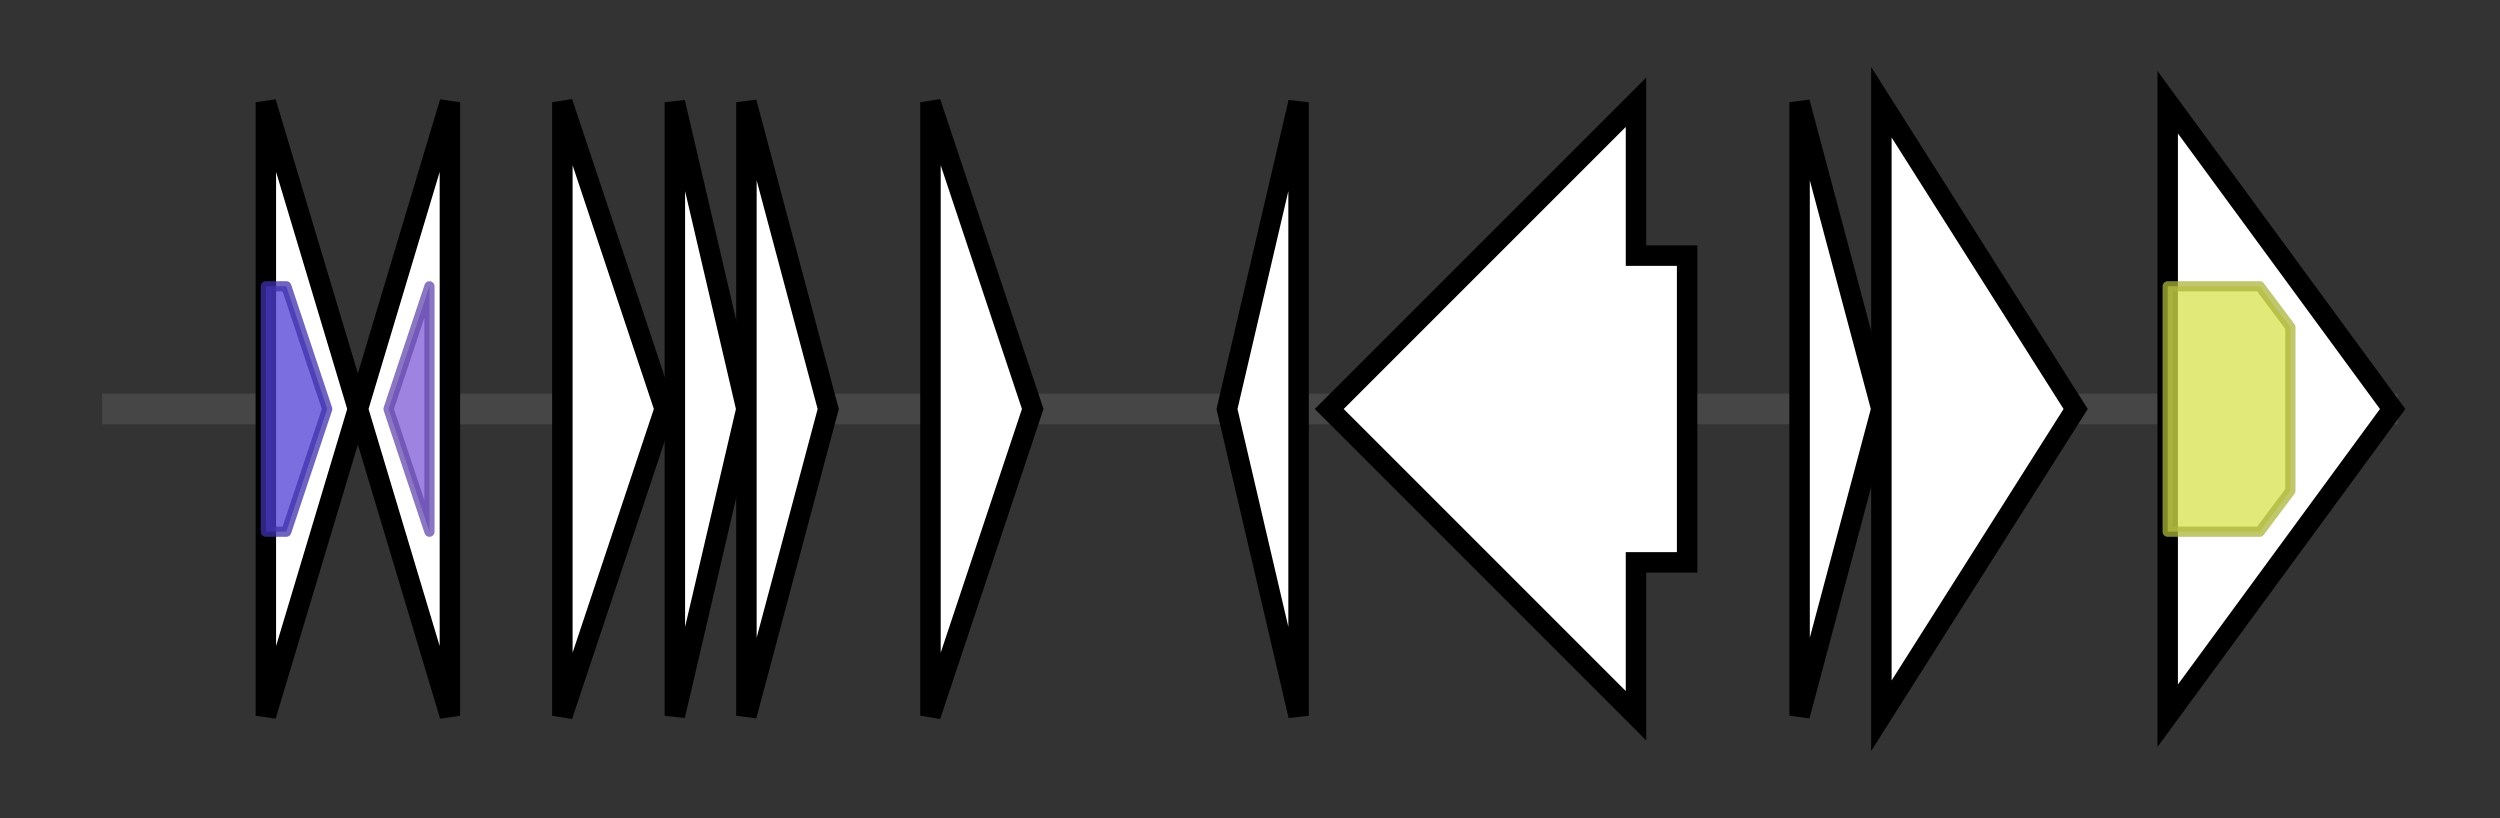 <svg version="1.1" baseProfile="full" xmlns="http://www.w3.org/2000/svg" width="244.5" height="80">
	<rect width="100%" height="100%" fill="#333333" stroke="none"/>
	<g>
		<line x1="10" y1="40.0" x2="234.5" y2="40.0" style="stroke:rgb(70,70,70); stroke-width:3 "/>
		<g>
			<title> (ctg5839_5)</title>
			<polygon class=" (ctg5839_5)" points="26,10 35,40 26,70" fill="rgb(255,255,255)" fill-opacity="1.0" stroke="rgb(0,0,0)" stroke-width="2"  />
			<g>
				<title>Peptidase_A8 (PF01252)
"Signal peptidase (SPase) II"</title>
				<polygon class="PF01252" points="26,28 28,28 32,40 28,52 26,52" stroke-linejoin="round" width="8" height="24" fill="rgb(79,62,214)" stroke="rgb(63,49,171)" stroke-width="1" opacity="0.75" />
			</g>
		</g>
		<g>
			<title> (ctg5839_6)</title>
			<polygon class=" (ctg5839_6)" points="35,40 44,10 44,70" fill="rgb(255,255,255)" fill-opacity="1.0" stroke="rgb(0,0,0)" stroke-width="2"  />
			<g>
				<title>DUF1971 (PF09313)
"Domain of unknown function (DUF1971)"</title>
				<polygon class="PF09313" points="38,40 42,28 42,28 42,52 42,52" stroke-linejoin="round" width="7" height="24" fill="rgb(126,90,215)" stroke="rgb(100,72,172)" stroke-width="1" opacity="0.75" />
			</g>
		</g>
		<g>
			<title> (ctg5839_7)</title>
			<polygon class=" (ctg5839_7)" points="55,10 65,40 55,70" fill="rgb(255,255,255)" fill-opacity="1.0" stroke="rgb(0,0,0)" stroke-width="2"  />
		</g>
		<g>
			<title> (ctg5839_8)</title>
			<polygon class=" (ctg5839_8)" points="66,10 73,40 66,70" fill="rgb(255,255,255)" fill-opacity="1.0" stroke="rgb(0,0,0)" stroke-width="2"  />
		</g>
		<g>
			<title> (ctg5839_9)</title>
			<polygon class=" (ctg5839_9)" points="73,10 81,40 73,70" fill="rgb(255,255,255)" fill-opacity="1.0" stroke="rgb(0,0,0)" stroke-width="2"  />
		</g>
		<g>
			<title> (ctg5839_10)</title>
			<polygon class=" (ctg5839_10)" points="91,10 101,40 91,70" fill="rgb(255,255,255)" fill-opacity="1.0" stroke="rgb(0,0,0)" stroke-width="2"  />
		</g>
		<g>
			<title> (ctg5839_11)</title>
			<polygon class=" (ctg5839_11)" points="120,40 127,10 127,70" fill="rgb(255,255,255)" fill-opacity="1.0" stroke="rgb(0,0,0)" stroke-width="2"  />
		</g>
		<g>
			<title> (ctg5839_12)</title>
			<polygon class=" (ctg5839_12)" points="165,25 160,25 160,10 130,40 160,70 160,55 165,55" fill="rgb(255,255,255)" fill-opacity="1.0" stroke="rgb(0,0,0)" stroke-width="2"  />
		</g>
		<g>
			<title> (ctg5839_13)</title>
			<polygon class=" (ctg5839_13)" points="176,10 184,40 176,70" fill="rgb(255,255,255)" fill-opacity="1.0" stroke="rgb(0,0,0)" stroke-width="2"  />
		</g>
		<g>
			<title> (ctg5839_14)</title>
			<polygon class=" (ctg5839_14)" points="184,10 203,40 184,70" fill="rgb(255,255,255)" fill-opacity="1.0" stroke="rgb(0,0,0)" stroke-width="2"  />
		</g>
		<g>
			<title> (ctg5839_15)</title>
			<polygon class=" (ctg5839_15)" points="212,10 234,40 212,70" fill="rgb(255,255,255)" fill-opacity="1.0" stroke="rgb(0,0,0)" stroke-width="2"  />
			<g>
				<title>Peptidase_C39 (PF03412)
"Peptidase C39 family"</title>
				<polygon class="PF03412" points="212,28 221,28 224,32 224,48 221,52 212,52" stroke-linejoin="round" width="12" height="24" fill="rgb(214,226,77)" stroke="rgb(171,180,61)" stroke-width="1" opacity="0.75" />
			</g>
		</g>
	</g>
</svg>
